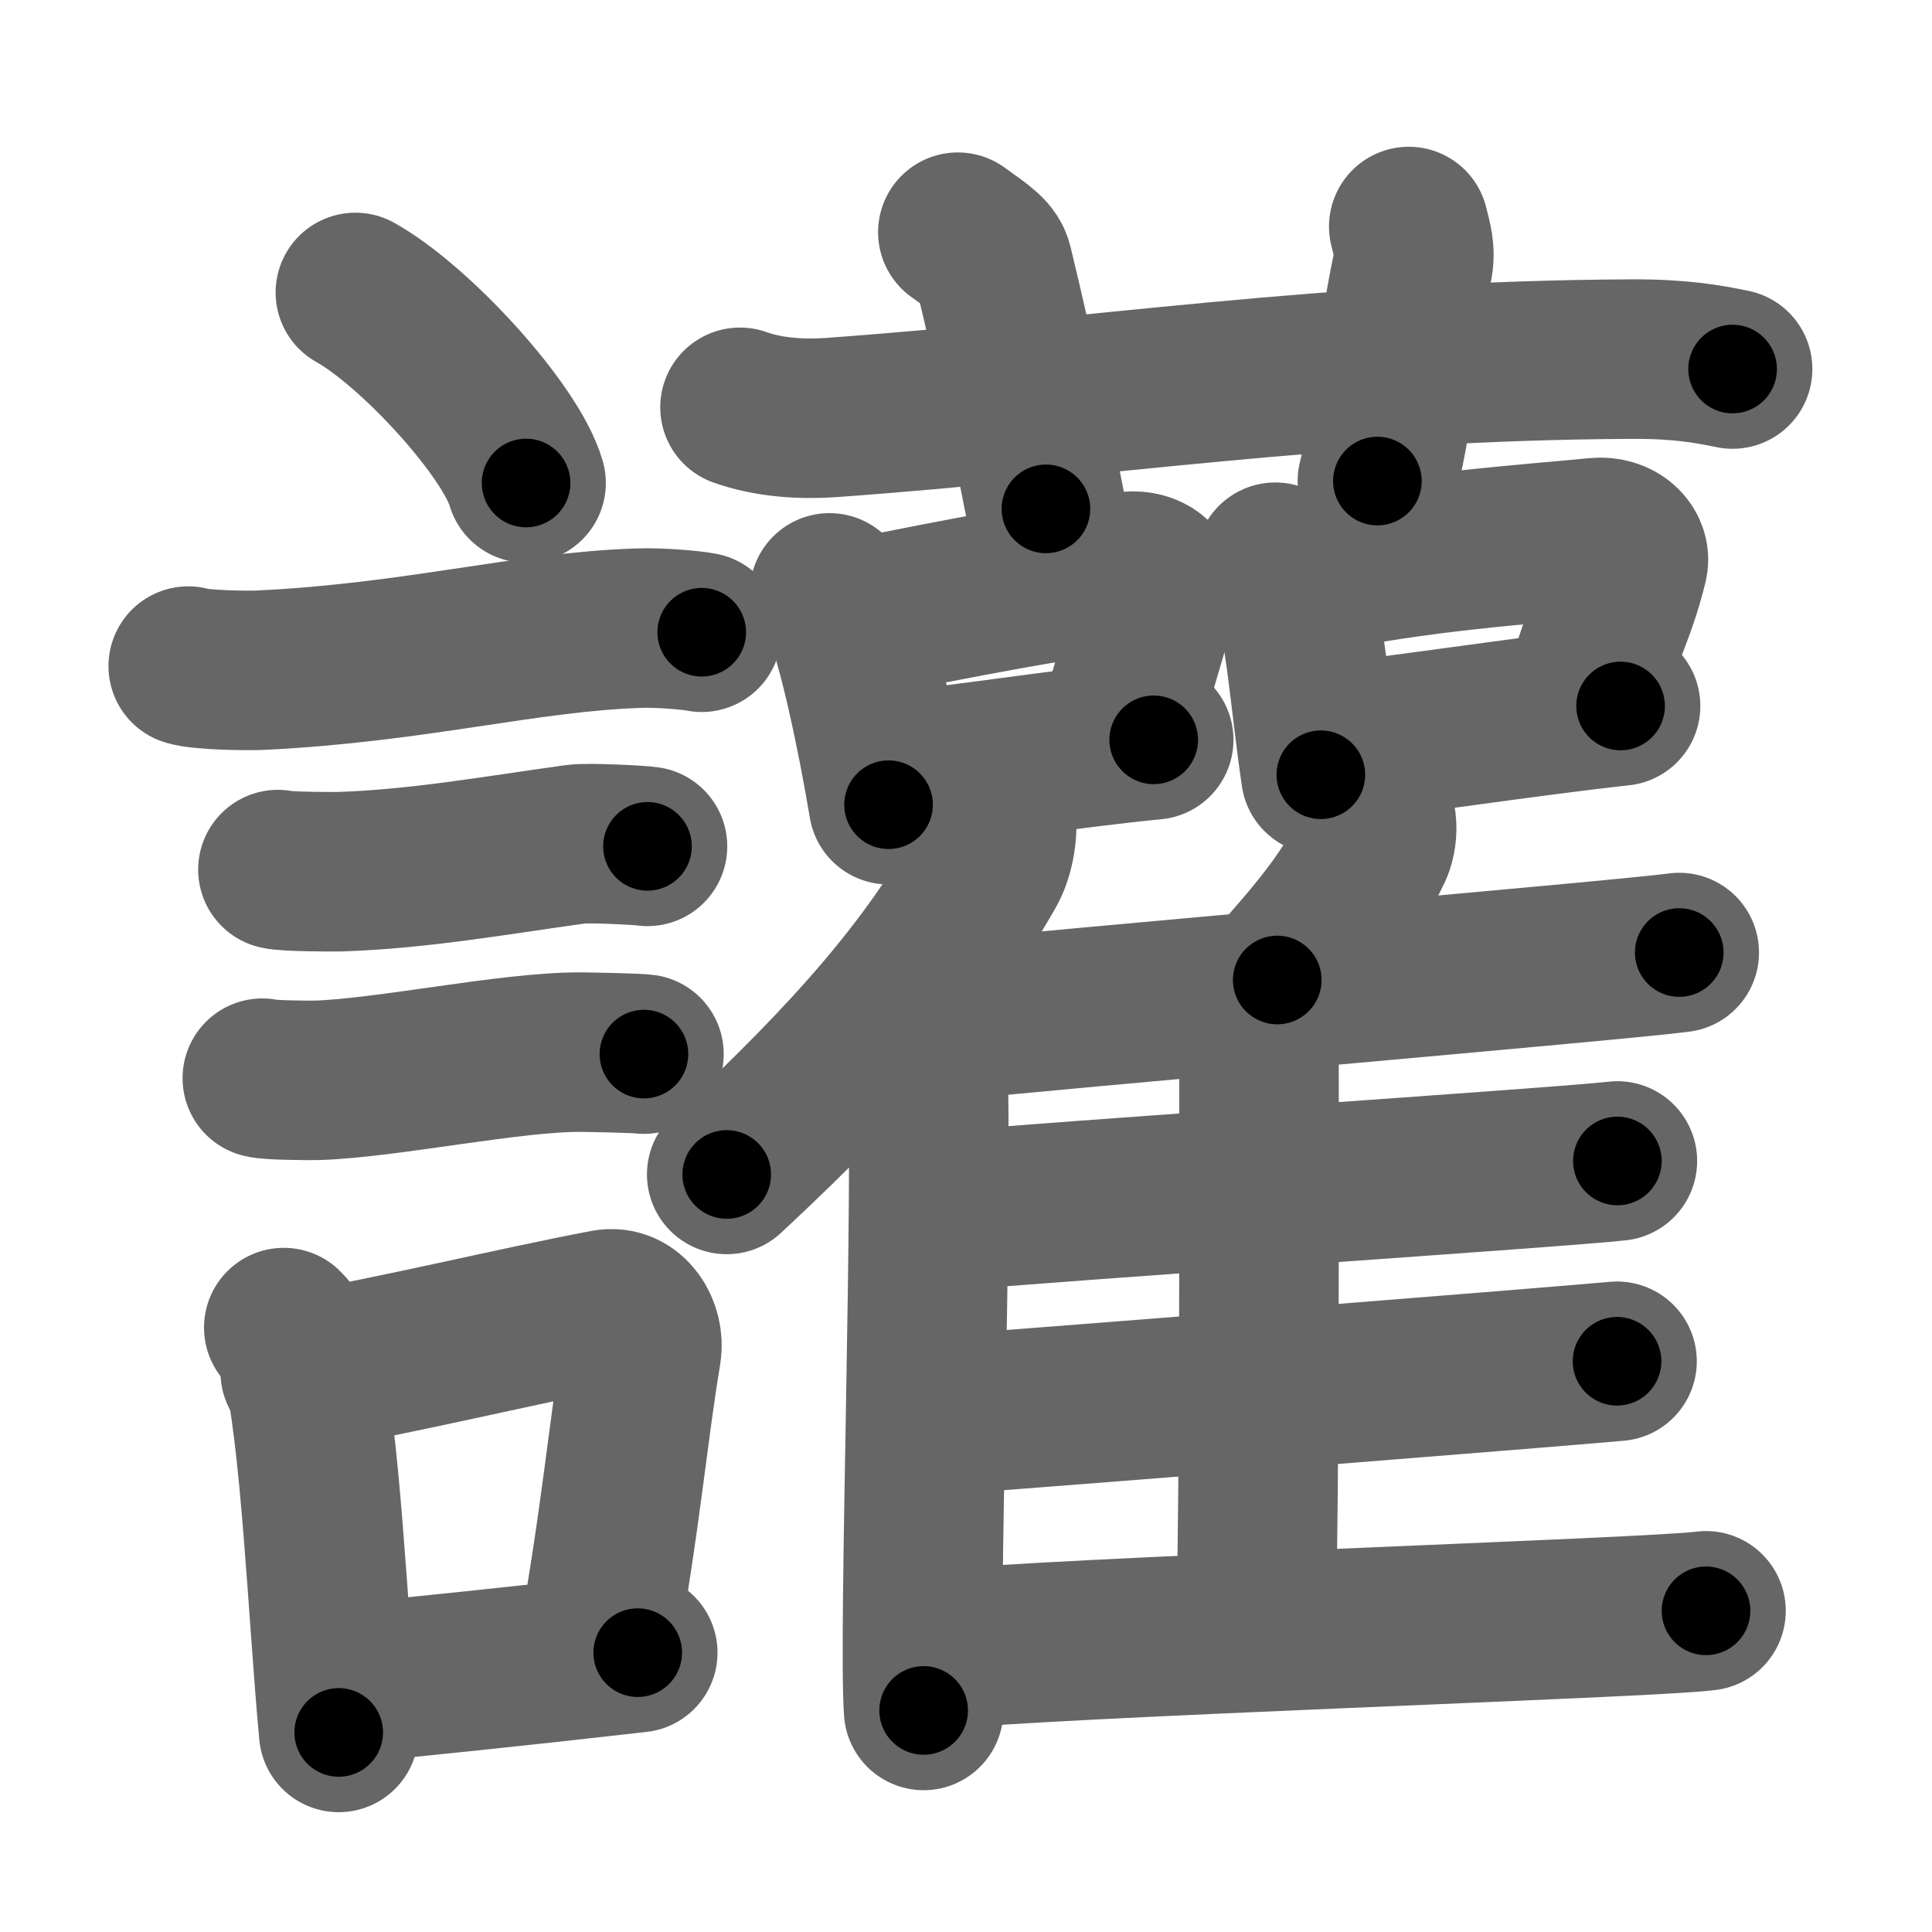 <svg xmlns="http://www.w3.org/2000/svg" width="109" height="109" viewBox="0 0 109 109" id="8b99"><g fill="none" stroke="#666" stroke-width="9" stroke-linecap="round" stroke-linejoin="round"><g><g><path d="M20.05,16.5c3.4,1.9,8.78,7.8,9.63,10.75" /><path d="M10.62,37.58c0.71,0.23,3.4,0.27,4.1,0.23c8.73-0.42,14.98-2.17,21.33-2.37c1.18-0.04,2.95,0.11,3.54,0.23" /><path d="M15.68,49.06c0.43,0.12,3.04,0.13,3.47,0.12c4.44-0.14,8.86-0.93,13.34-1.55c0.7-0.1,3.68,0.06,4.04,0.12" /><path d="M14.8,60.83c0.38,0.12,2.71,0.13,3.1,0.12c3.97-0.13,10.93-1.61,14.83-1.59c0.63,0,3.29,0.06,3.6,0.11" /><g><path d="M16.01,74.9c0.39,0.36,0.83,1.15,0.96,1.63c1.11,4.21,1.53,14.71,2.14,21.21" /><path d="M16.94,77.41c5.9-1.03,11.8-2.5,17.25-3.54c1.37-0.25,2.19,1.2,2,2.38c-0.81,4.9-1.11,9.06-2.56,17.21" /><path d="M18.92,95.05c5.37-0.54,9.68-0.97,17.06-1.81" /></g></g><g><g><path d="M41.75,22.98c1.61,0.58,3.48,0.69,5.09,0.58c14.78-1.06,28.25-3.23,45.28-3.3c2.68-0.01,4.29,0.28,5.63,0.56" /><path d="M54.04,13.1c1.39,0.99,1.84,1.3,1.99,1.91c1.39,5.72,2.58,11.62,2.98,13.7" /><path d="M79.48,12.78c0.18,0.77,0.41,1.34,0.21,2.29c-1.17,5.56-0.7,6.84-1.98,12.07" /></g><g><g><path d="M46.8,33.45c0.27,0.21,0.54,0.39,0.66,0.66c0.92,2.12,2.03,7.47,2.67,11.29" /><path d="M48.46,34.89c5.46-1.11,12.1-2.38,15.23-2.66c1.14-0.1,1.83,0.6,1.67,1.2c-0.68,2.48-1.47,5.02-2.47,8.45" /><path d="M50.25,43.54c3.67-0.32,9.8-1.31,14.84-1.8" /></g><g><path d="M71.95,31.72c0.29,0.26,0.58,0.47,0.71,0.8c0.99,2.57,1.18,6.58,1.86,11.19" /><path d="M73.73,32.46c5.85-1.34,12.98-1.79,16.33-2.13c1.23-0.12,1.96,0.73,1.79,1.45c-0.73,3-1.58,4.03-2.65,8.17" /><path d="M74.65,41.96c3.94-0.38,11.37-1.54,16.78-2.13" /></g><g><g><path d="M56.18,45.76c0.16,1.03-0.04,2.38-0.55,3.26C52.42,54.64,48.35,59.41,41,66.26" /><path d="M51.16,56.03c0.63,0.6,1.11,1.91,1.15,2.84c0.37,8.25-0.51,33.33-0.2,37.63" /></g><path d="M77.65,46.4c0.06,0.46-0.02,1.05-0.2,1.44c-1.18,2.49-2.68,4.42-5.39,7.45" /><path d="M52.13,57.71c7.28-0.78,39.49-3.54,42.61-3.97" /><path d="M70.4,57.64c0.35,0.3,0.63,1.72,0.63,2.25c0,5.36,0.04,23.52-0.17,31.95" /><path d="M52.6,68.4c6.87-0.64,35.71-2.55,38.65-2.9" /><path d="M53.87,79.77c7.25-0.54,34.25-2.68,37.36-2.97" /><path d="M52.27,93.13c7.28-0.78,40.86-1.83,43.98-2.25" /></g></g></g></g></g><g fill="none" stroke="#000" stroke-width="5" stroke-linecap="round" stroke-linejoin="round"><g><g><path d="M20.05,16.5c3.4,1.9,8.78,7.8,9.63,10.75" stroke-dasharray="14.639" stroke-dashoffset="14.639"><animate attributeName="stroke-dashoffset" values="14.639;14.639;0" dur="0.146s" fill="freeze" begin="0s;8b99.click" /></path><path d="M10.62,37.58c0.71,0.23,3.4,0.27,4.1,0.23c8.73-0.42,14.98-2.17,21.33-2.37c1.18-0.04,2.95,0.11,3.54,0.23" stroke-dasharray="29.142" stroke-dashoffset="29.142"><animate attributeName="stroke-dashoffset" values="29.142" fill="freeze" begin="8b99.click" /><animate attributeName="stroke-dashoffset" values="29.142;29.142;0" keyTimes="0;0.334;1" dur="0.437s" fill="freeze" begin="0s;8b99.click" /></path><path d="M15.68,49.06c0.43,0.12,3.04,0.13,3.47,0.12c4.44-0.14,8.86-0.93,13.34-1.55c0.7-0.1,3.68,0.06,4.04,0.12" stroke-dasharray="20.96" stroke-dashoffset="20.96"><animate attributeName="stroke-dashoffset" values="20.96" fill="freeze" begin="8b99.click" /><animate attributeName="stroke-dashoffset" values="20.96;20.96;0" keyTimes="0;0.675;1" dur="0.647s" fill="freeze" begin="0s;8b99.click" /></path><path d="M14.8,60.83c0.38,0.12,2.71,0.13,3.1,0.12c3.97-0.13,10.93-1.61,14.83-1.59c0.63,0,3.29,0.06,3.6,0.11" stroke-dasharray="21.634" stroke-dashoffset="21.634"><animate attributeName="stroke-dashoffset" values="21.634" fill="freeze" begin="8b99.click" /><animate attributeName="stroke-dashoffset" values="21.634;21.634;0" keyTimes="0;0.75;1" dur="0.863s" fill="freeze" begin="0s;8b99.click" /></path><g><path d="M16.01,74.9c0.39,0.36,0.83,1.15,0.96,1.63c1.11,4.21,1.53,14.71,2.14,21.21" stroke-dasharray="23.245" stroke-dashoffset="23.245"><animate attributeName="stroke-dashoffset" values="23.245" fill="freeze" begin="8b99.click" /><animate attributeName="stroke-dashoffset" values="23.245;23.245;0" keyTimes="0;0.788;1" dur="1.095s" fill="freeze" begin="0s;8b99.click" /></path><path d="M16.94,77.41c5.9-1.03,11.8-2.5,17.25-3.54c1.37-0.25,2.19,1.2,2,2.38c-0.81,4.9-1.11,9.06-2.56,17.21" stroke-dasharray="38.647" stroke-dashoffset="38.647"><animate attributeName="stroke-dashoffset" values="38.647" fill="freeze" begin="8b99.click" /><animate attributeName="stroke-dashoffset" values="38.647;38.647;0" keyTimes="0;0.739;1" dur="1.481s" fill="freeze" begin="0s;8b99.click" /></path><path d="M18.92,95.05c5.37-0.54,9.68-0.97,17.06-1.81" stroke-dasharray="17.157" stroke-dashoffset="17.157"><animate attributeName="stroke-dashoffset" values="17.157" fill="freeze" begin="8b99.click" /><animate attributeName="stroke-dashoffset" values="17.157;17.157;0" keyTimes="0;0.896;1" dur="1.653s" fill="freeze" begin="0s;8b99.click" /></path></g></g><g><g><path d="M41.75,22.98c1.61,0.58,3.48,0.69,5.09,0.58c14.78-1.06,28.25-3.23,45.28-3.3c2.68-0.01,4.29,0.28,5.63,0.56" stroke-dasharray="56.246" stroke-dashoffset="56.246"><animate attributeName="stroke-dashoffset" values="56.246" fill="freeze" begin="8b99.click" /><animate attributeName="stroke-dashoffset" values="56.246;56.246;0" keyTimes="0;0.746;1" dur="2.215s" fill="freeze" begin="0s;8b99.click" /></path><path d="M54.04,13.1c1.39,0.99,1.84,1.3,1.99,1.91c1.39,5.72,2.58,11.62,2.98,13.7" stroke-dasharray="16.836" stroke-dashoffset="16.836"><animate attributeName="stroke-dashoffset" values="16.836" fill="freeze" begin="8b99.click" /><animate attributeName="stroke-dashoffset" values="16.836;16.836;0" keyTimes="0;0.93;1" dur="2.383s" fill="freeze" begin="0s;8b99.click" /></path><path d="M79.48,12.78c0.18,0.77,0.41,1.34,0.21,2.29c-1.17,5.56-0.7,6.84-1.98,12.07" stroke-dasharray="14.567" stroke-dashoffset="14.567"><animate attributeName="stroke-dashoffset" values="14.567" fill="freeze" begin="8b99.click" /><animate attributeName="stroke-dashoffset" values="14.567;14.567;0" keyTimes="0;0.942;1" dur="2.529s" fill="freeze" begin="0s;8b99.click" /></path></g><g><g><path d="M46.8,33.45c0.27,0.21,0.54,0.39,0.66,0.66c0.92,2.12,2.03,7.47,2.67,11.29" stroke-dasharray="12.563" stroke-dashoffset="12.563"><animate attributeName="stroke-dashoffset" values="12.563" fill="freeze" begin="8b99.click" /><animate attributeName="stroke-dashoffset" values="12.563;12.563;0" keyTimes="0;0.953;1" dur="2.655s" fill="freeze" begin="0s;8b99.click" /></path><path d="M48.46,34.89c5.46-1.11,12.1-2.38,15.23-2.66c1.14-0.1,1.83,0.6,1.67,1.2c-0.68,2.48-1.47,5.02-2.47,8.45" stroke-dasharray="26.653" stroke-dashoffset="26.653"><animate attributeName="stroke-dashoffset" values="26.653" fill="freeze" begin="8b99.click" /><animate attributeName="stroke-dashoffset" values="26.653;26.653;0" keyTimes="0;0.909;1" dur="2.922s" fill="freeze" begin="0s;8b99.click" /></path><path d="M50.25,43.54c3.67-0.32,9.8-1.31,14.84-1.8" stroke-dasharray="14.951" stroke-dashoffset="14.951"><animate attributeName="stroke-dashoffset" values="14.951" fill="freeze" begin="8b99.click" /><animate attributeName="stroke-dashoffset" values="14.951;14.951;0" keyTimes="0;0.951;1" dur="3.072s" fill="freeze" begin="0s;8b99.click" /></path></g><g><path d="M71.95,31.72c0.29,0.26,0.58,0.47,0.71,0.8c0.99,2.57,1.18,6.58,1.86,11.19" stroke-dasharray="12.446" stroke-dashoffset="12.446"><animate attributeName="stroke-dashoffset" values="12.446" fill="freeze" begin="8b99.click" /><animate attributeName="stroke-dashoffset" values="12.446;12.446;0" keyTimes="0;0.961;1" dur="3.196s" fill="freeze" begin="0s;8b99.click" /></path><path d="M73.73,32.46c5.85-1.34,12.98-1.79,16.33-2.13c1.23-0.12,1.96,0.73,1.79,1.45c-0.73,3-1.58,4.03-2.65,8.17" stroke-dasharray="27.757" stroke-dashoffset="27.757"><animate attributeName="stroke-dashoffset" values="27.757" fill="freeze" begin="8b99.click" /><animate attributeName="stroke-dashoffset" values="27.757;27.757;0" keyTimes="0;0.92;1" dur="3.474s" fill="freeze" begin="0s;8b99.click" /></path><path d="M74.65,41.96c3.94-0.38,11.37-1.54,16.78-2.13" stroke-dasharray="16.916" stroke-dashoffset="16.916"><animate attributeName="stroke-dashoffset" values="16.916" fill="freeze" begin="8b99.click" /><animate attributeName="stroke-dashoffset" values="16.916;16.916;0" keyTimes="0;0.954;1" dur="3.643s" fill="freeze" begin="0s;8b99.click" /></path></g><g><g><path d="M56.18,45.76c0.16,1.03-0.04,2.38-0.55,3.26C52.42,54.64,48.35,59.41,41,66.26" stroke-dasharray="26.065" stroke-dashoffset="26.065"><animate attributeName="stroke-dashoffset" values="26.065" fill="freeze" begin="8b99.click" /><animate attributeName="stroke-dashoffset" values="26.065;26.065;0" keyTimes="0;0.933;1" dur="3.904s" fill="freeze" begin="0s;8b99.click" /></path><path d="M51.16,56.03c0.63,0.6,1.11,1.91,1.15,2.84c0.37,8.25-0.51,33.33-0.2,37.63" stroke-dasharray="40.759" stroke-dashoffset="40.759"><animate attributeName="stroke-dashoffset" values="40.759" fill="freeze" begin="8b99.click" /><animate attributeName="stroke-dashoffset" values="40.759;40.759;0" keyTimes="0;0.905;1" dur="4.312s" fill="freeze" begin="0s;8b99.click" /></path></g><path d="M77.65,46.4c0.06,0.46-0.02,1.05-0.2,1.44c-1.18,2.49-2.68,4.42-5.39,7.45" stroke-dasharray="10.701" stroke-dashoffset="10.701"><animate attributeName="stroke-dashoffset" values="10.701" fill="freeze" begin="8b99.click" /><animate attributeName="stroke-dashoffset" values="10.701;10.701;0" keyTimes="0;0.976;1" dur="4.419s" fill="freeze" begin="0s;8b99.click" /></path><path d="M52.13,57.71c7.28-0.78,39.49-3.54,42.61-3.97" stroke-dasharray="42.796" stroke-dashoffset="42.796"><animate attributeName="stroke-dashoffset" values="42.796" fill="freeze" begin="8b99.click" /><animate attributeName="stroke-dashoffset" values="42.796;42.796;0" keyTimes="0;0.912;1" dur="4.847s" fill="freeze" begin="0s;8b99.click" /></path><path d="M70.4,57.64c0.35,0.3,0.63,1.72,0.63,2.25c0,5.36,0.04,23.52-0.17,31.95" stroke-dasharray="34.323" stroke-dashoffset="34.323"><animate attributeName="stroke-dashoffset" values="34.323" fill="freeze" begin="8b99.click" /><animate attributeName="stroke-dashoffset" values="34.323;34.323;0" keyTimes="0;0.934;1" dur="5.19s" fill="freeze" begin="0s;8b99.click" /></path><path d="M52.6,68.4c6.87-0.64,35.71-2.55,38.65-2.9" stroke-dasharray="38.76" stroke-dashoffset="38.76"><animate attributeName="stroke-dashoffset" values="38.76" fill="freeze" begin="8b99.click" /><animate attributeName="stroke-dashoffset" values="38.76;38.76;0" keyTimes="0;0.93;1" dur="5.578s" fill="freeze" begin="0s;8b99.click" /></path><path d="M53.87,79.77c7.25-0.54,34.25-2.68,37.36-2.97" stroke-dasharray="37.479" stroke-dashoffset="37.479"><animate attributeName="stroke-dashoffset" values="37.479" fill="freeze" begin="8b99.click" /><animate attributeName="stroke-dashoffset" values="37.479;37.479;0" keyTimes="0;0.937;1" dur="5.953s" fill="freeze" begin="0s;8b99.click" /></path><path d="M52.27,93.13c7.28-0.78,40.86-1.83,43.98-2.25" stroke-dasharray="44.042" stroke-dashoffset="44.042"><animate attributeName="stroke-dashoffset" values="44.042" fill="freeze" begin="8b99.click" /><animate attributeName="stroke-dashoffset" values="44.042;44.042;0" keyTimes="0;0.931;1" dur="6.393s" fill="freeze" begin="0s;8b99.click" /></path></g></g></g></g></g></svg>